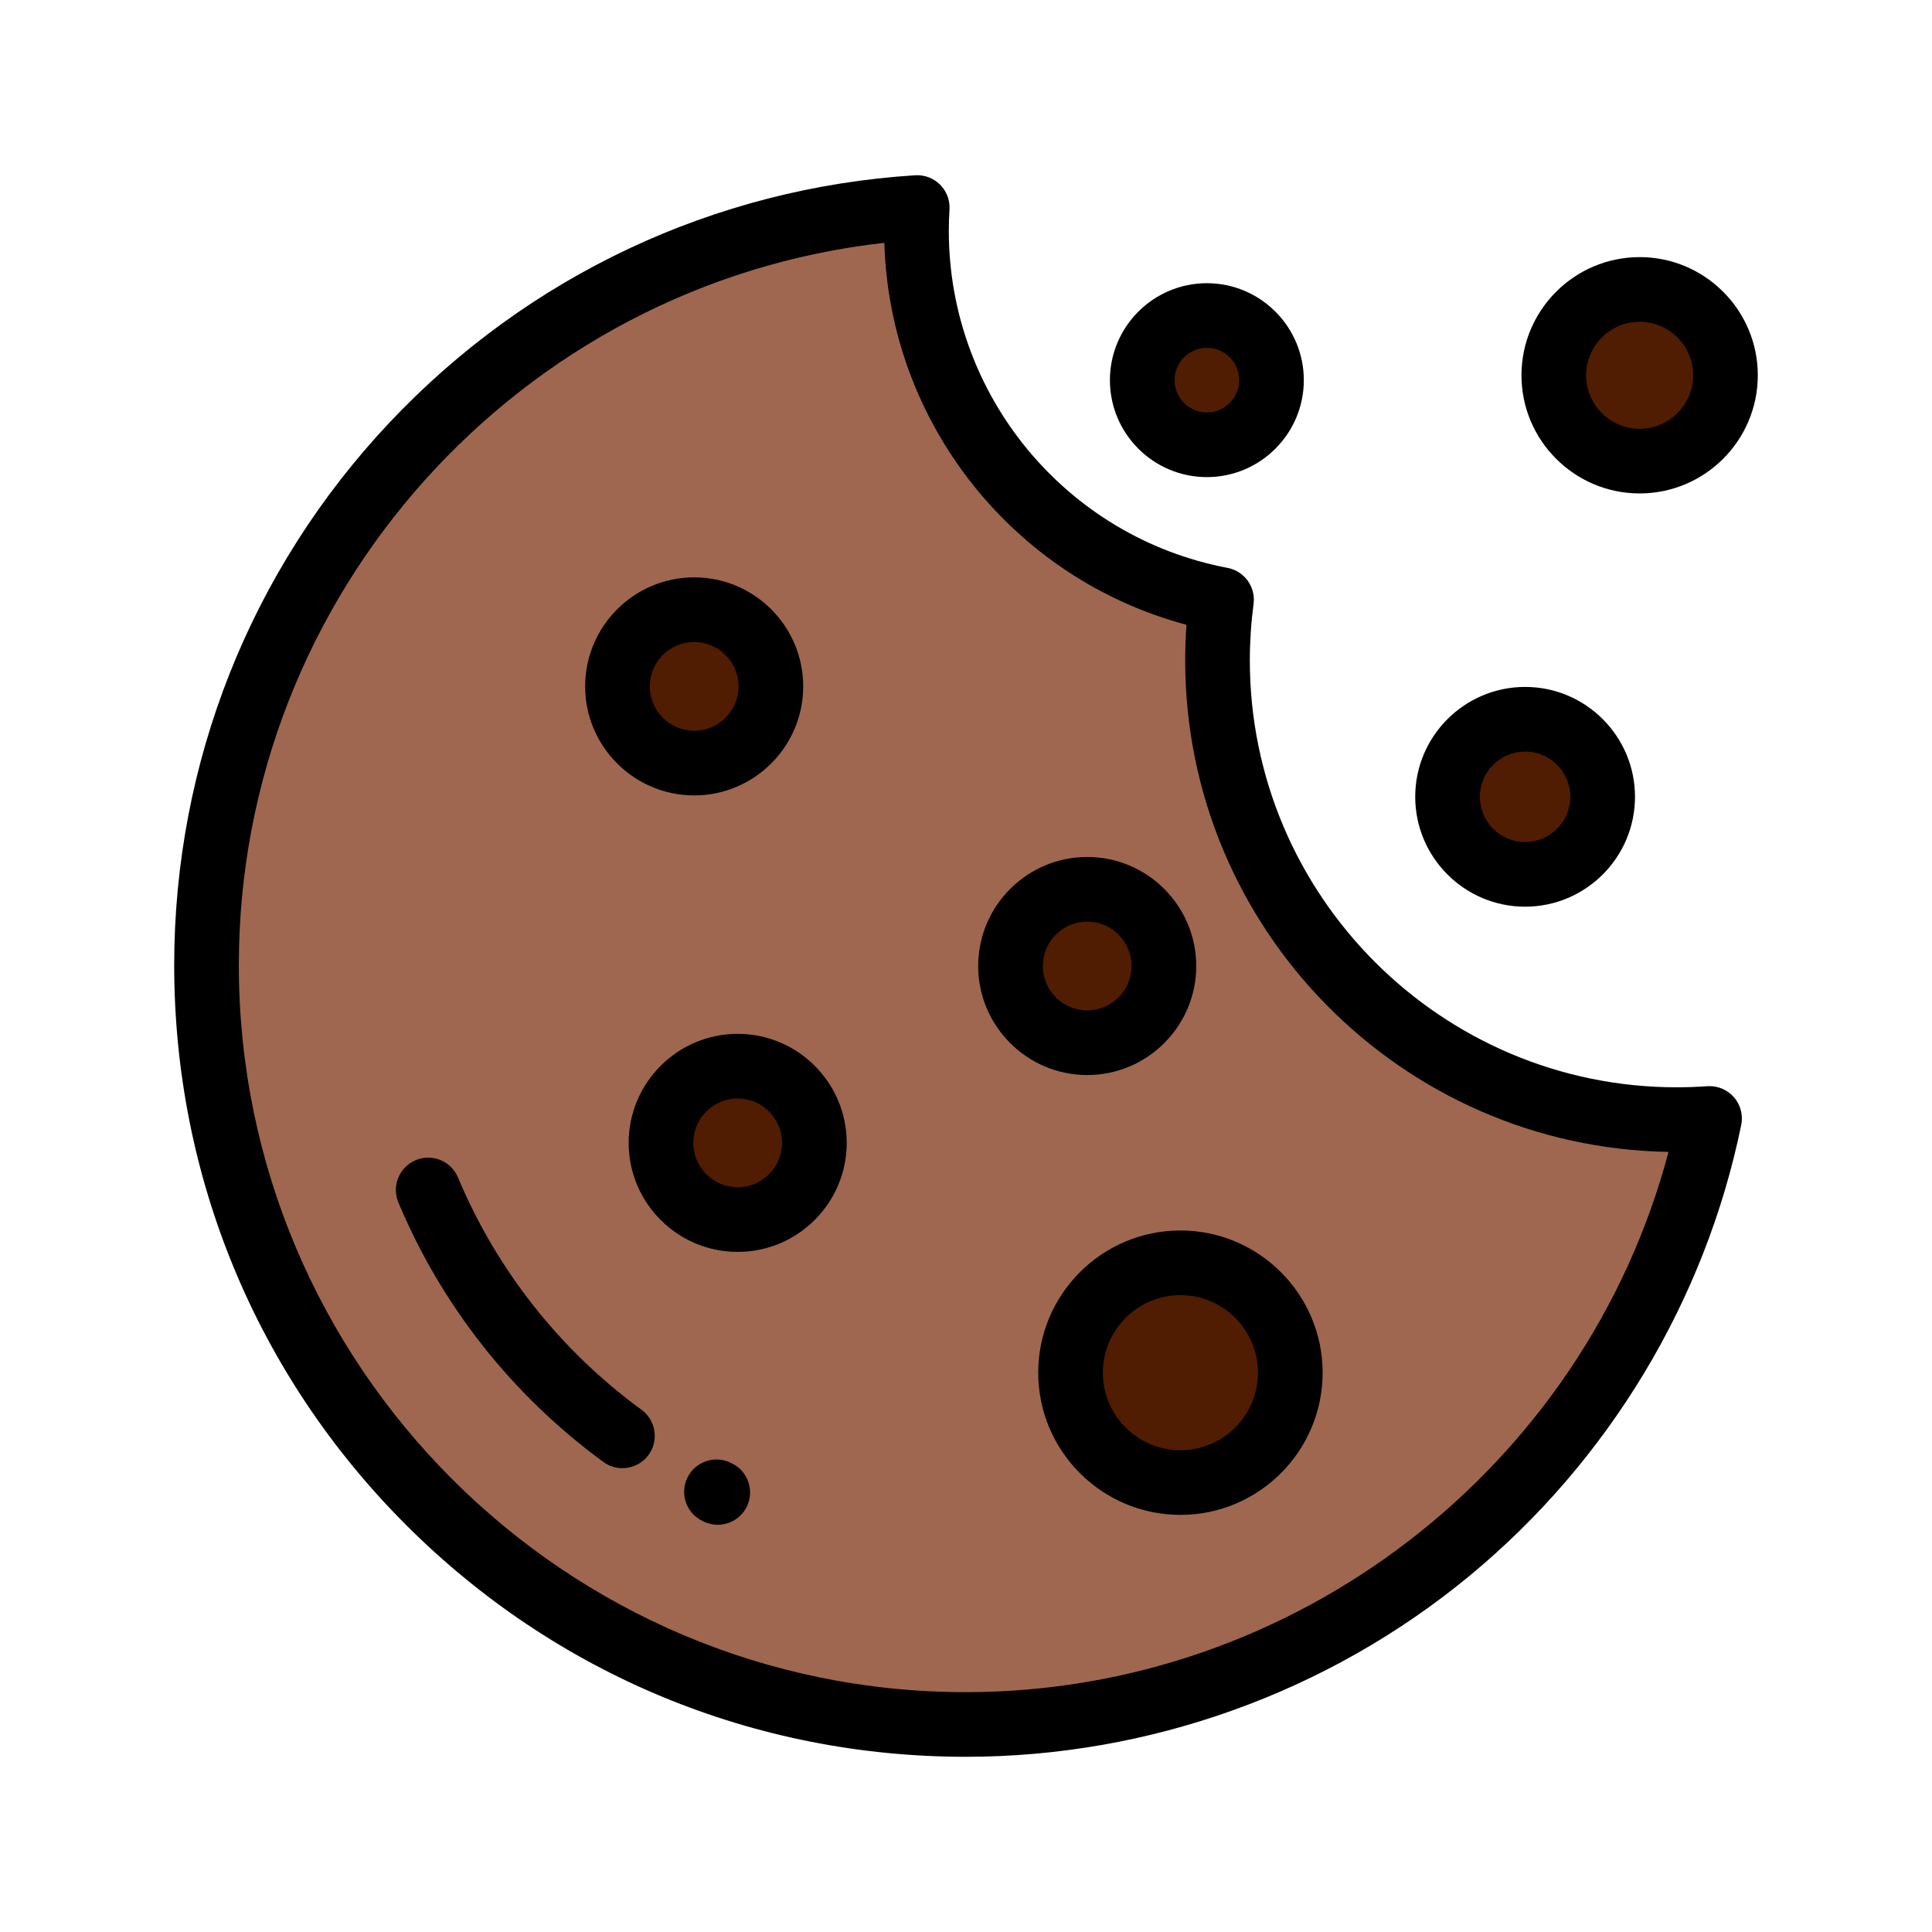 <!DOCTYPE svg PUBLIC "-//W3C//DTD SVG 1.1//EN" "http://www.w3.org/Graphics/SVG/1.1/DTD/svg11.dtd">
<!-- Uploaded to: SVG Repo, www.svgrepo.com, Transformed by: SVG Repo Mixer Tools -->
<svg height="188px" width="188px" version="1.1" id="Layer_1" xmlns="http://www.w3.org/2000/svg" xmlns:xlink="http://www.w3.org/1999/xlink" viewBox="-56.32 -56.32 624.64 624.64" xml:space="preserve" fill="#000000" stroke="#000000" stroke-width="0.005">
<g id="SVGRepo_bgCarrier" stroke-width="0"/>
<g id="SVGRepo_tracerCarrier" stroke-linecap="round" stroke-linejoin="round"/>
<g id="SVGRepo_iconCarrier"> <path style="fill:#9f6750;" d="M485.808,305.67c-82.007,0-148.487-66.481-148.487-148.487c0-6.656,0.446-13.208,1.295-19.631 c-56.157-10.662-98.621-59.998-98.621-119.257c0-2.527,0.085-5.031,0.239-7.519C111.973,18.871,10.449,125.44,10.449,255.742 c0,135.578,109.908,245.483,245.482,245.483c118.602,0,217.56-84.109,240.478-195.935 C492.908,305.537,489.373,305.67,485.808,305.67z"/> <path d="M175.732,436.658c-1.492,0-3.006-0.321-4.445-0.999l-0.475-0.226c-5.206-2.489-7.409-8.727-4.919-13.934 c2.489-5.207,8.729-7.409,13.934-4.919l0.366,0.173c5.221,2.46,7.461,8.685,5.001,13.906 C183.41,434.44,179.652,436.658,175.732,436.658z"/> <path d="M144.918,418.359c-2.14,0-4.298-0.654-6.158-2.012c-29.368-21.461-52.287-50.474-66.279-83.901 c-2.229-5.323,0.281-11.445,5.604-13.672c5.325-2.229,11.445,0.281,13.674,5.605c12.52,29.913,33.038,55.881,59.331,75.096 c4.659,3.405,5.676,9.942,2.272,14.601C151.317,416.875,148.139,418.359,144.918,418.359z"/> <path d="M255.931,511.674c-68.361,0-132.631-26.622-180.969-74.96C26.622,388.375,0,324.104,0,255.742 c0-65.508,24.732-127.827,69.639-175.477c44.712-47.44,105.061-75.823,169.935-79.918c2.98-0.19,5.92,0.916,8.042,3.035 c2.121,2.118,3.231,5.047,3.045,8.038c-0.145,2.345-0.218,4.657-0.218,6.873c0,53.24,37.902,99.077,90.12,108.991 c5.446,1.034,9.136,6.14,8.41,11.635c-0.8,6.049-1.205,12.193-1.205,18.262c0,76.115,61.925,138.038,138.038,138.038 c3.206,0,6.526-0.119,9.868-0.354c3.256-0.22,6.44,1.08,8.592,3.538c2.154,2.459,3.032,5.781,2.377,8.983 c-11.66,56.893-42.893,108.694-87.944,145.864C373.037,490.927,315.23,511.674,255.931,511.674z M229.602,22.188 C111.684,35.335,20.898,135.811,20.898,255.742c0,129.598,105.434,235.034,235.033,235.034c106.686,0,200.19-72.705,227.212-174.679 c-86.416-1.424-156.273-72.165-156.273-158.914c0-3.819,0.14-7.663,0.416-11.501C271.347,130.773,231.311,80.571,229.602,22.188z"/> <g> <circle style="fill:#501c02;" cx="168.114" cy="165.595" r="24.801"/> <circle style="fill:#501c02;" cx="182.188" cy="313.187" r="24.801"/> <circle style="fill:#501c02;" cx="295.194" cy="256" r="24.801"/> <circle style="fill:#501c02;" cx="325.329" cy="387.49" r="35.527"/> </g> <path d="M168.118,200.847c-19.437,0-35.25-15.813-35.25-35.25c0-19.437,15.813-35.251,35.25-35.251 c19.437,0,35.25,15.813,35.25,35.251S187.554,200.847,168.118,200.847z M168.118,151.245c-7.913,0-14.352,6.439-14.352,14.353 c0,7.914,6.439,14.352,14.352,14.352s14.352-6.439,14.352-14.352C182.469,157.684,176.031,151.245,168.118,151.245z"/> <path d="M182.185,348.436c-19.437,0-35.25-15.814-35.25-35.251c0-19.437,15.813-35.25,35.25-35.25 c19.437,0,35.25,15.814,35.25,35.25C217.436,332.622,201.622,348.436,182.185,348.436z M182.185,298.834 c-7.913,0-14.352,6.439-14.352,14.352c0,7.914,6.439,14.353,14.352,14.353s14.352-6.439,14.352-14.353 C196.538,305.271,190.099,298.834,182.185,298.834z"/> <path d="M295.191,291.251c-19.437,0-35.25-15.813-35.25-35.25s15.813-35.25,35.25-35.25c19.437,0,35.25,15.813,35.25,35.25 S314.627,291.251,295.191,291.251z M295.191,241.648c-7.913,0-14.352,6.439-14.352,14.352c0,7.913,6.439,14.352,14.352,14.352 c7.913,0,14.352-6.439,14.352-14.352C309.543,248.087,303.104,241.648,295.191,241.648z"/> <circle style="fill:#501c02;" cx="473.799" cy="65.014" r="27.756"/> <path d="M473.796,103.215c-21.065,0-38.205-17.137-38.205-38.204c0-21.065,17.138-38.204,38.205-38.204S512,43.946,512,65.012 S494.862,103.215,473.796,103.215z M473.796,47.707c-9.543,0-17.307,7.764-17.307,17.306c0,9.542,7.764,17.306,17.307,17.306 c9.543,0,17.306-7.765,17.306-17.307S483.338,47.707,473.796,47.707z"/> <circle style="fill:#501c02;" cx="333.876" cy="66.59" r="20.898"/> <path d="M333.876,97.936c-17.285,0-31.347-14.061-31.347-31.346s14.062-31.346,31.347-31.346s31.347,14.062,31.347,31.346 S351.161,97.936,333.876,97.936z M333.876,56.142c-5.762,0-10.449,4.686-10.449,10.448s4.687,10.448,10.449,10.448 c5.762,0,10.449-4.686,10.449-10.448S339.638,56.142,333.876,56.142z"/> <circle style="fill:#501c02;" cx="436.767" cy="201.3" r="25.078"/> <path d="M436.767,236.823c-19.59,0-35.527-15.937-35.527-35.525s15.937-35.525,35.527-35.525c19.59,0,35.527,15.937,35.527,35.525 S456.357,236.823,436.767,236.823z M436.767,186.67c-8.067,0-14.629,6.562-14.629,14.628s6.562,14.628,14.629,14.628 s14.629-6.562,14.629-14.628S444.834,186.67,436.767,186.67z"/> <path d="M325.328,433.462c-25.352,0-45.977-20.624-45.977-45.974c0-25.351,20.624-45.976,45.977-45.976 c25.35,0,45.974,20.624,45.974,45.976C371.302,412.839,350.677,433.462,325.328,433.462z M325.328,362.41 c-13.828,0-25.079,11.25-25.079,25.078c0,13.827,11.25,25.076,25.079,25.076c13.827,0,25.077-11.249,25.077-25.076 C350.404,373.661,339.155,362.41,325.328,362.41z"/> </g>
</svg>